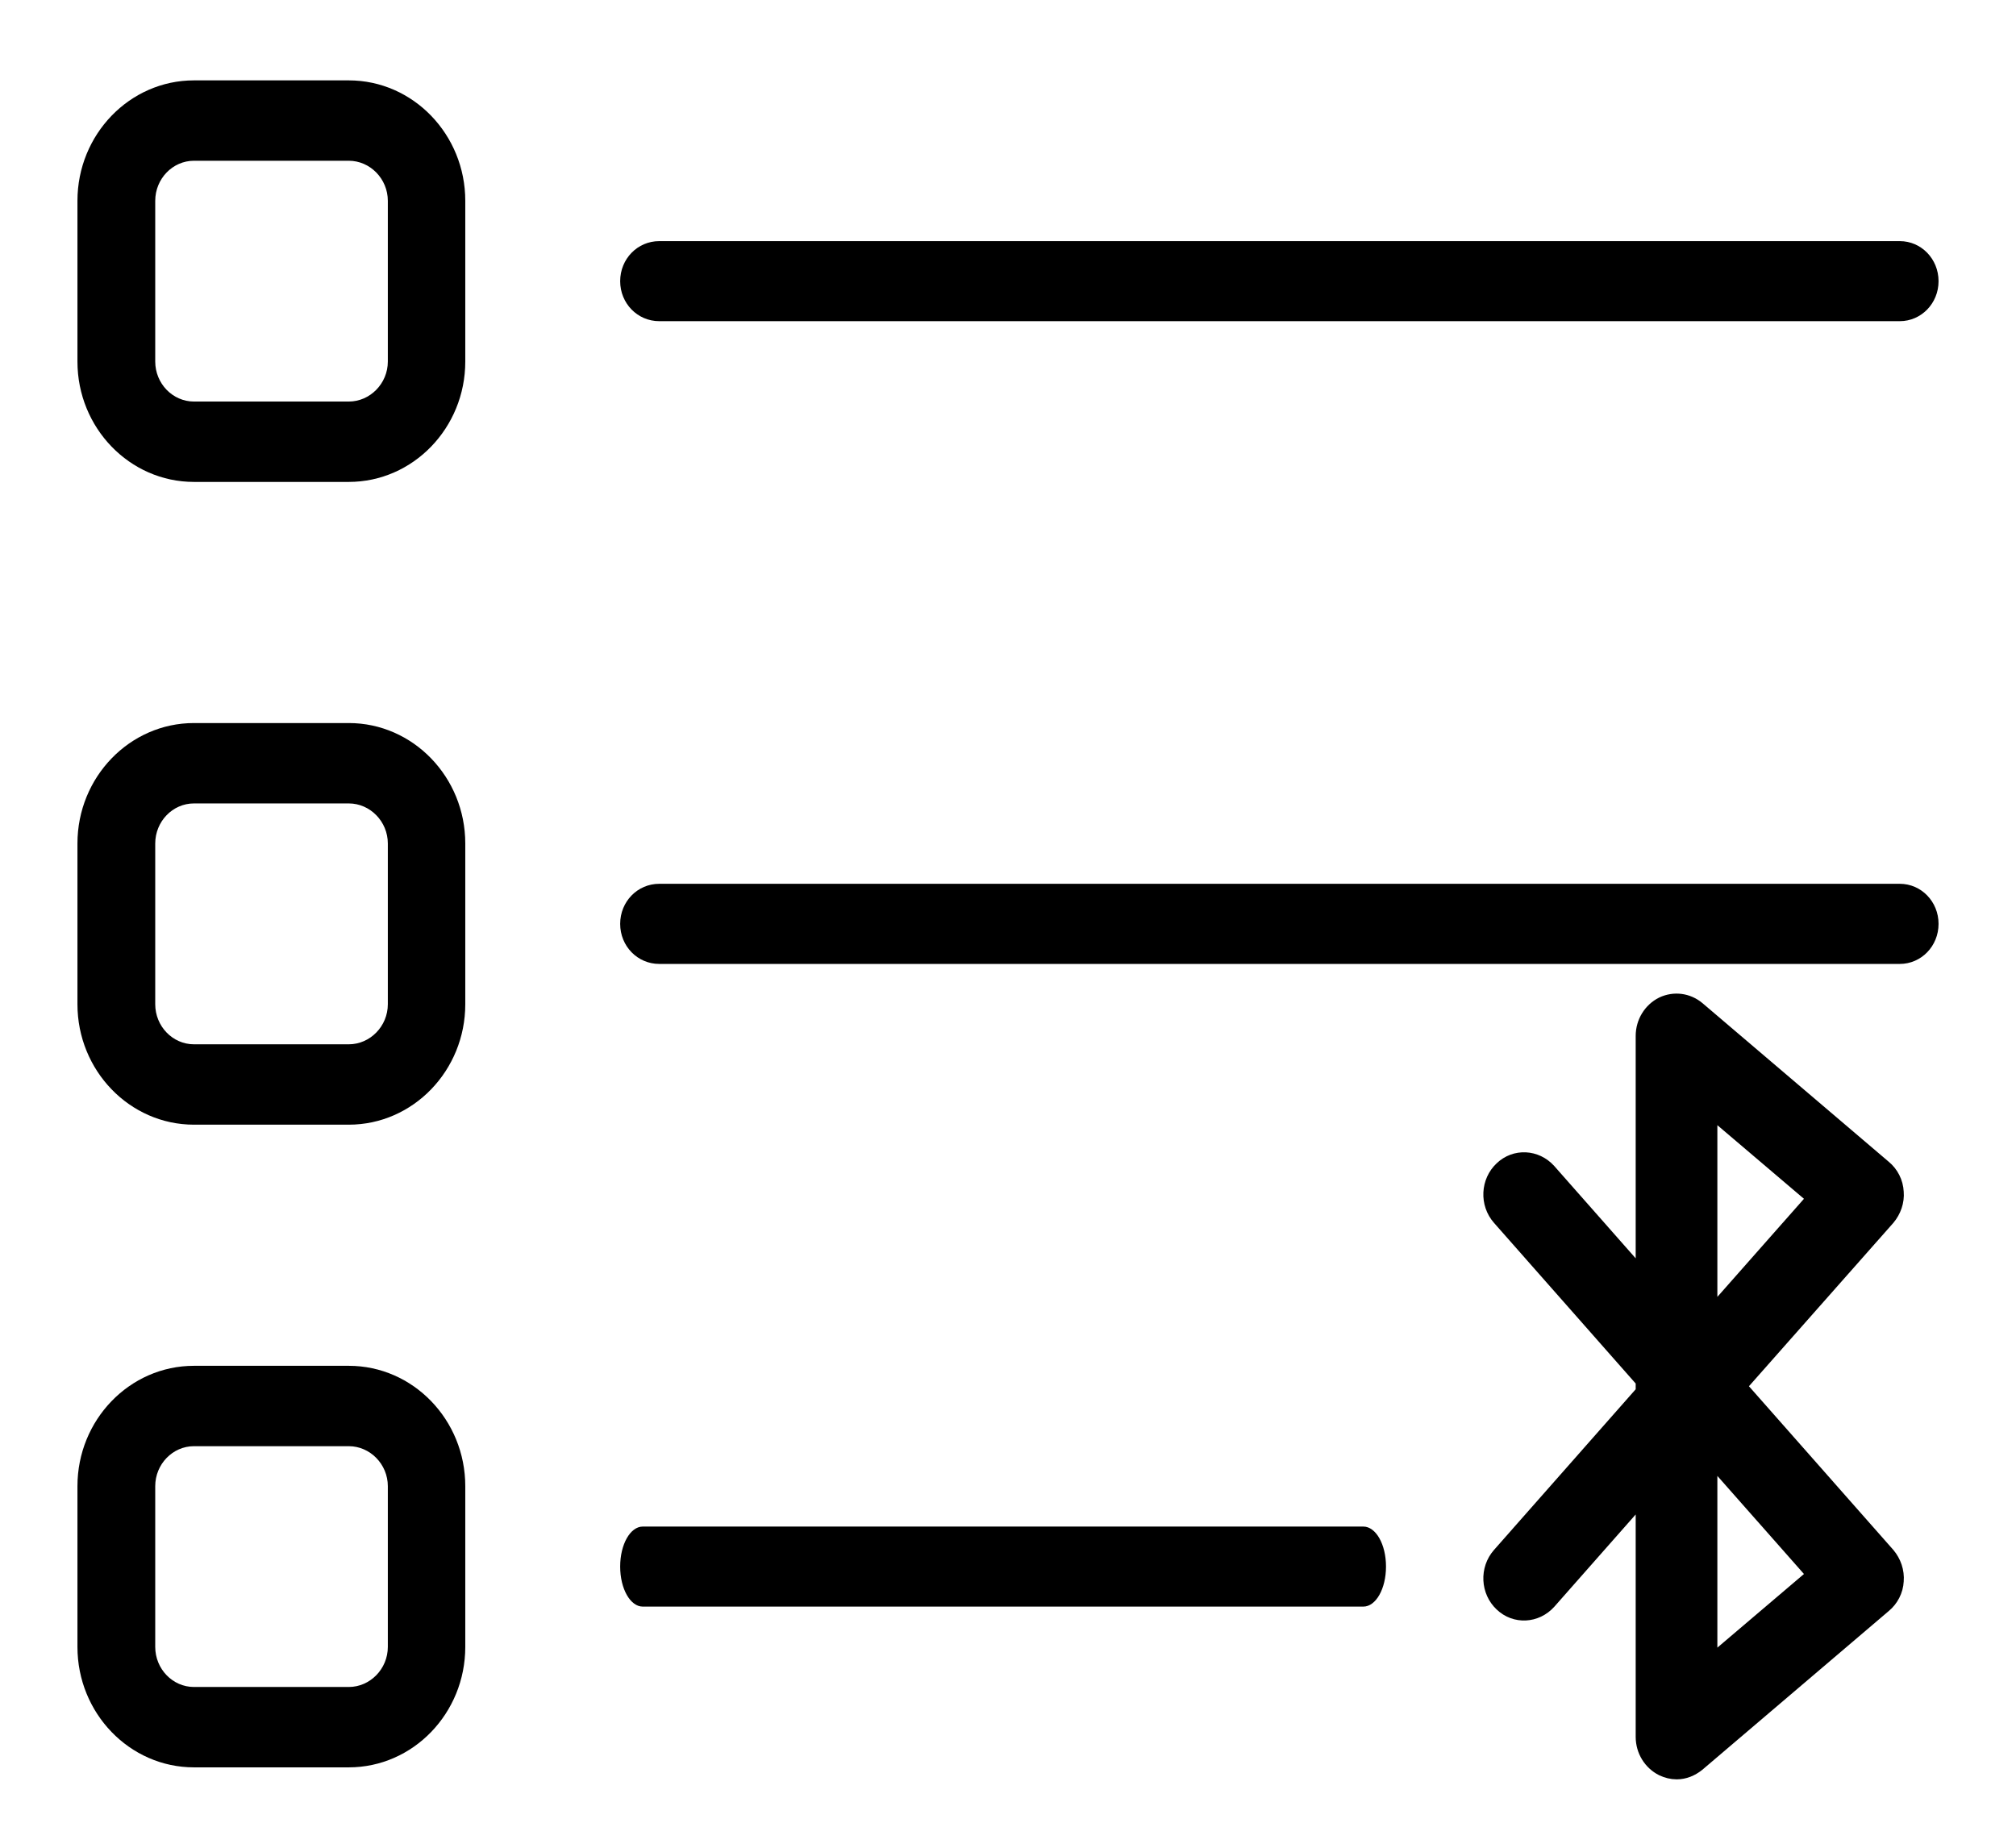 <?xml version="1.0" encoding="UTF-8"?>
<svg xmlns="http://www.w3.org/2000/svg" xmlns:xlink="http://www.w3.org/1999/xlink" width="24pt" height="22pt" viewBox="0 0 24 22" version="1.1">
<g id="surface1">
<path style=" stroke:none;fill-rule:evenodd;fill:rgb(0%,0%,0%);fill-opacity:1;" d="M 4.152 5.738 L 2.309 5.738 C 1.543 5.738 0.922 5.094 0.922 4.305 L 0.922 2.391 C 0.922 1.602 1.543 0.957 2.309 0.957 L 4.152 0.957 C 4.918 0.957 5.539 1.602 5.539 2.391 L 5.539 4.305 C 5.539 5.094 4.918 5.738 4.152 5.738 Z M 2.309 1.914 C 2.055 1.914 1.848 2.129 1.848 2.391 L 1.848 4.305 C 1.848 4.566 2.055 4.781 2.309 4.781 L 4.152 4.781 C 4.406 4.781 4.617 4.566 4.617 4.305 L 4.617 2.391 C 4.617 2.129 4.406 1.914 4.152 1.914 Z M 2.309 1.914 "/>
<path style=" stroke:none;fill-rule:evenodd;fill:rgb(0%,0%,0%);fill-opacity:1;" d="M 4.152 13.391 L 2.309 13.391 C 1.543 13.391 0.922 12.746 0.922 11.957 L 0.922 10.043 C 0.922 9.254 1.543 8.609 2.309 8.609 L 4.152 8.609 C 4.918 8.609 5.539 9.254 5.539 10.043 L 5.539 11.957 C 5.539 12.746 4.918 13.391 4.152 13.391 Z M 2.309 9.566 C 2.055 9.566 1.848 9.781 1.848 10.043 L 1.848 11.957 C 1.848 12.219 2.055 12.434 2.309 12.434 L 4.152 12.434 C 4.406 12.434 4.617 12.219 4.617 11.957 L 4.617 10.043 C 4.617 9.781 4.406 9.566 4.152 9.566 Z M 2.309 9.566 "/>
<path style=" stroke:none;fill-rule:evenodd;fill:rgb(0%,0%,0%);fill-opacity:1;" d="M 4.152 21.043 L 2.309 21.043 C 1.543 21.043 0.922 20.398 0.922 19.609 L 0.922 17.695 C 0.922 16.906 1.543 16.262 2.309 16.262 L 4.152 16.262 C 4.918 16.262 5.539 16.906 5.539 17.695 L 5.539 19.609 C 5.539 20.398 4.918 21.043 4.152 21.043 Z M 2.309 17.219 C 2.055 17.219 1.848 17.434 1.848 17.695 L 1.848 19.609 C 1.848 19.871 2.055 20.086 2.309 20.086 L 4.152 20.086 C 4.406 20.086 4.617 19.871 4.617 19.609 L 4.617 17.695 C 4.617 17.434 4.406 17.219 4.152 17.219 Z M 2.309 17.219 "/>
<path style=" stroke:none;fill-rule:evenodd;fill:rgb(0%,0%,0%);fill-opacity:1;" d="M 22.617 3.824 L 7.848 3.824 C 7.59 3.824 7.383 3.613 7.383 3.348 C 7.383 3.082 7.59 2.871 7.848 2.871 L 22.617 2.871 C 22.871 2.871 23.078 3.082 23.078 3.348 C 23.078 3.613 22.871 3.824 22.617 3.824 Z M 22.617 3.824 "/>
<path style=" stroke:none;fill-rule:evenodd;fill:rgb(0%,0%,0%);fill-opacity:1;" d="M 22.617 11.477 L 7.848 11.477 C 7.59 11.477 7.383 11.266 7.383 11 C 7.383 10.734 7.59 10.523 7.848 10.523 L 22.617 10.523 C 22.871 10.523 23.078 10.734 23.078 11 C 23.078 11.266 22.871 11.477 22.617 11.477 Z M 22.617 11.477 "/>
<path style=" stroke:none;fill-rule:evenodd;fill:rgb(0%,0%,0%);fill-opacity:1;" d="M 16.23 19.129 L 7.652 19.129 C 7.504 19.129 7.383 18.918 7.383 18.652 C 7.383 18.387 7.504 18.176 7.652 18.176 L 16.23 18.176 C 16.379 18.176 16.5 18.387 16.5 18.652 C 16.5 18.918 16.379 19.129 16.23 19.129 Z M 16.23 19.129 "/>
<path style="fill-rule:evenodd;fill:rgb(0%,0%,0%);fill-opacity:1;stroke-width:6;stroke-linecap:butt;stroke-linejoin:miter;stroke:rgb(0%,0%,0%);stroke-opacity:1;stroke-miterlimit:3;" d="M 79.536 327.52 L 48.052 293.02 L 79.536 258.585 C 80.484 257.474 81.026 256.037 80.891 254.599 C 80.823 253.097 80.078 251.724 78.927 250.81 L 40.672 219.315 C 39.047 218.009 36.88 217.747 34.984 218.597 C 33.088 219.511 31.87 221.406 31.87 223.497 L 31.87 275.378 L 9.932 251.332 C 7.901 249.176 4.516 248.98 2.349 251.006 C 0.182 252.966 -0.021 256.364 2.01 258.585 L 31.87 291.321 L 31.87 294.784 L 2.01 327.52 C -0.021 329.742 0.182 333.139 2.349 335.1 C 4.516 337.125 7.901 336.929 9.932 334.773 L 31.87 310.727 L 31.87 362.608 C 31.87 364.699 33.088 366.594 34.984 367.509 C 35.729 367.835 36.474 368.031 37.286 368.031 C 38.505 368.031 39.656 367.574 40.672 366.79 L 78.927 335.296 C 80.078 334.381 80.823 333.009 80.891 331.571 C 81.026 330.068 80.484 328.631 79.536 327.52 Z M 42.635 234.867 L 67.755 255.514 L 42.635 283.023 Z M 42.635 351.239 L 42.635 303.082 L 67.755 330.591 Z M 42.635 351.239 " transform="matrix(0.058,0,0,0.06,17.798,-1.076)"/>
</g>
</svg>
